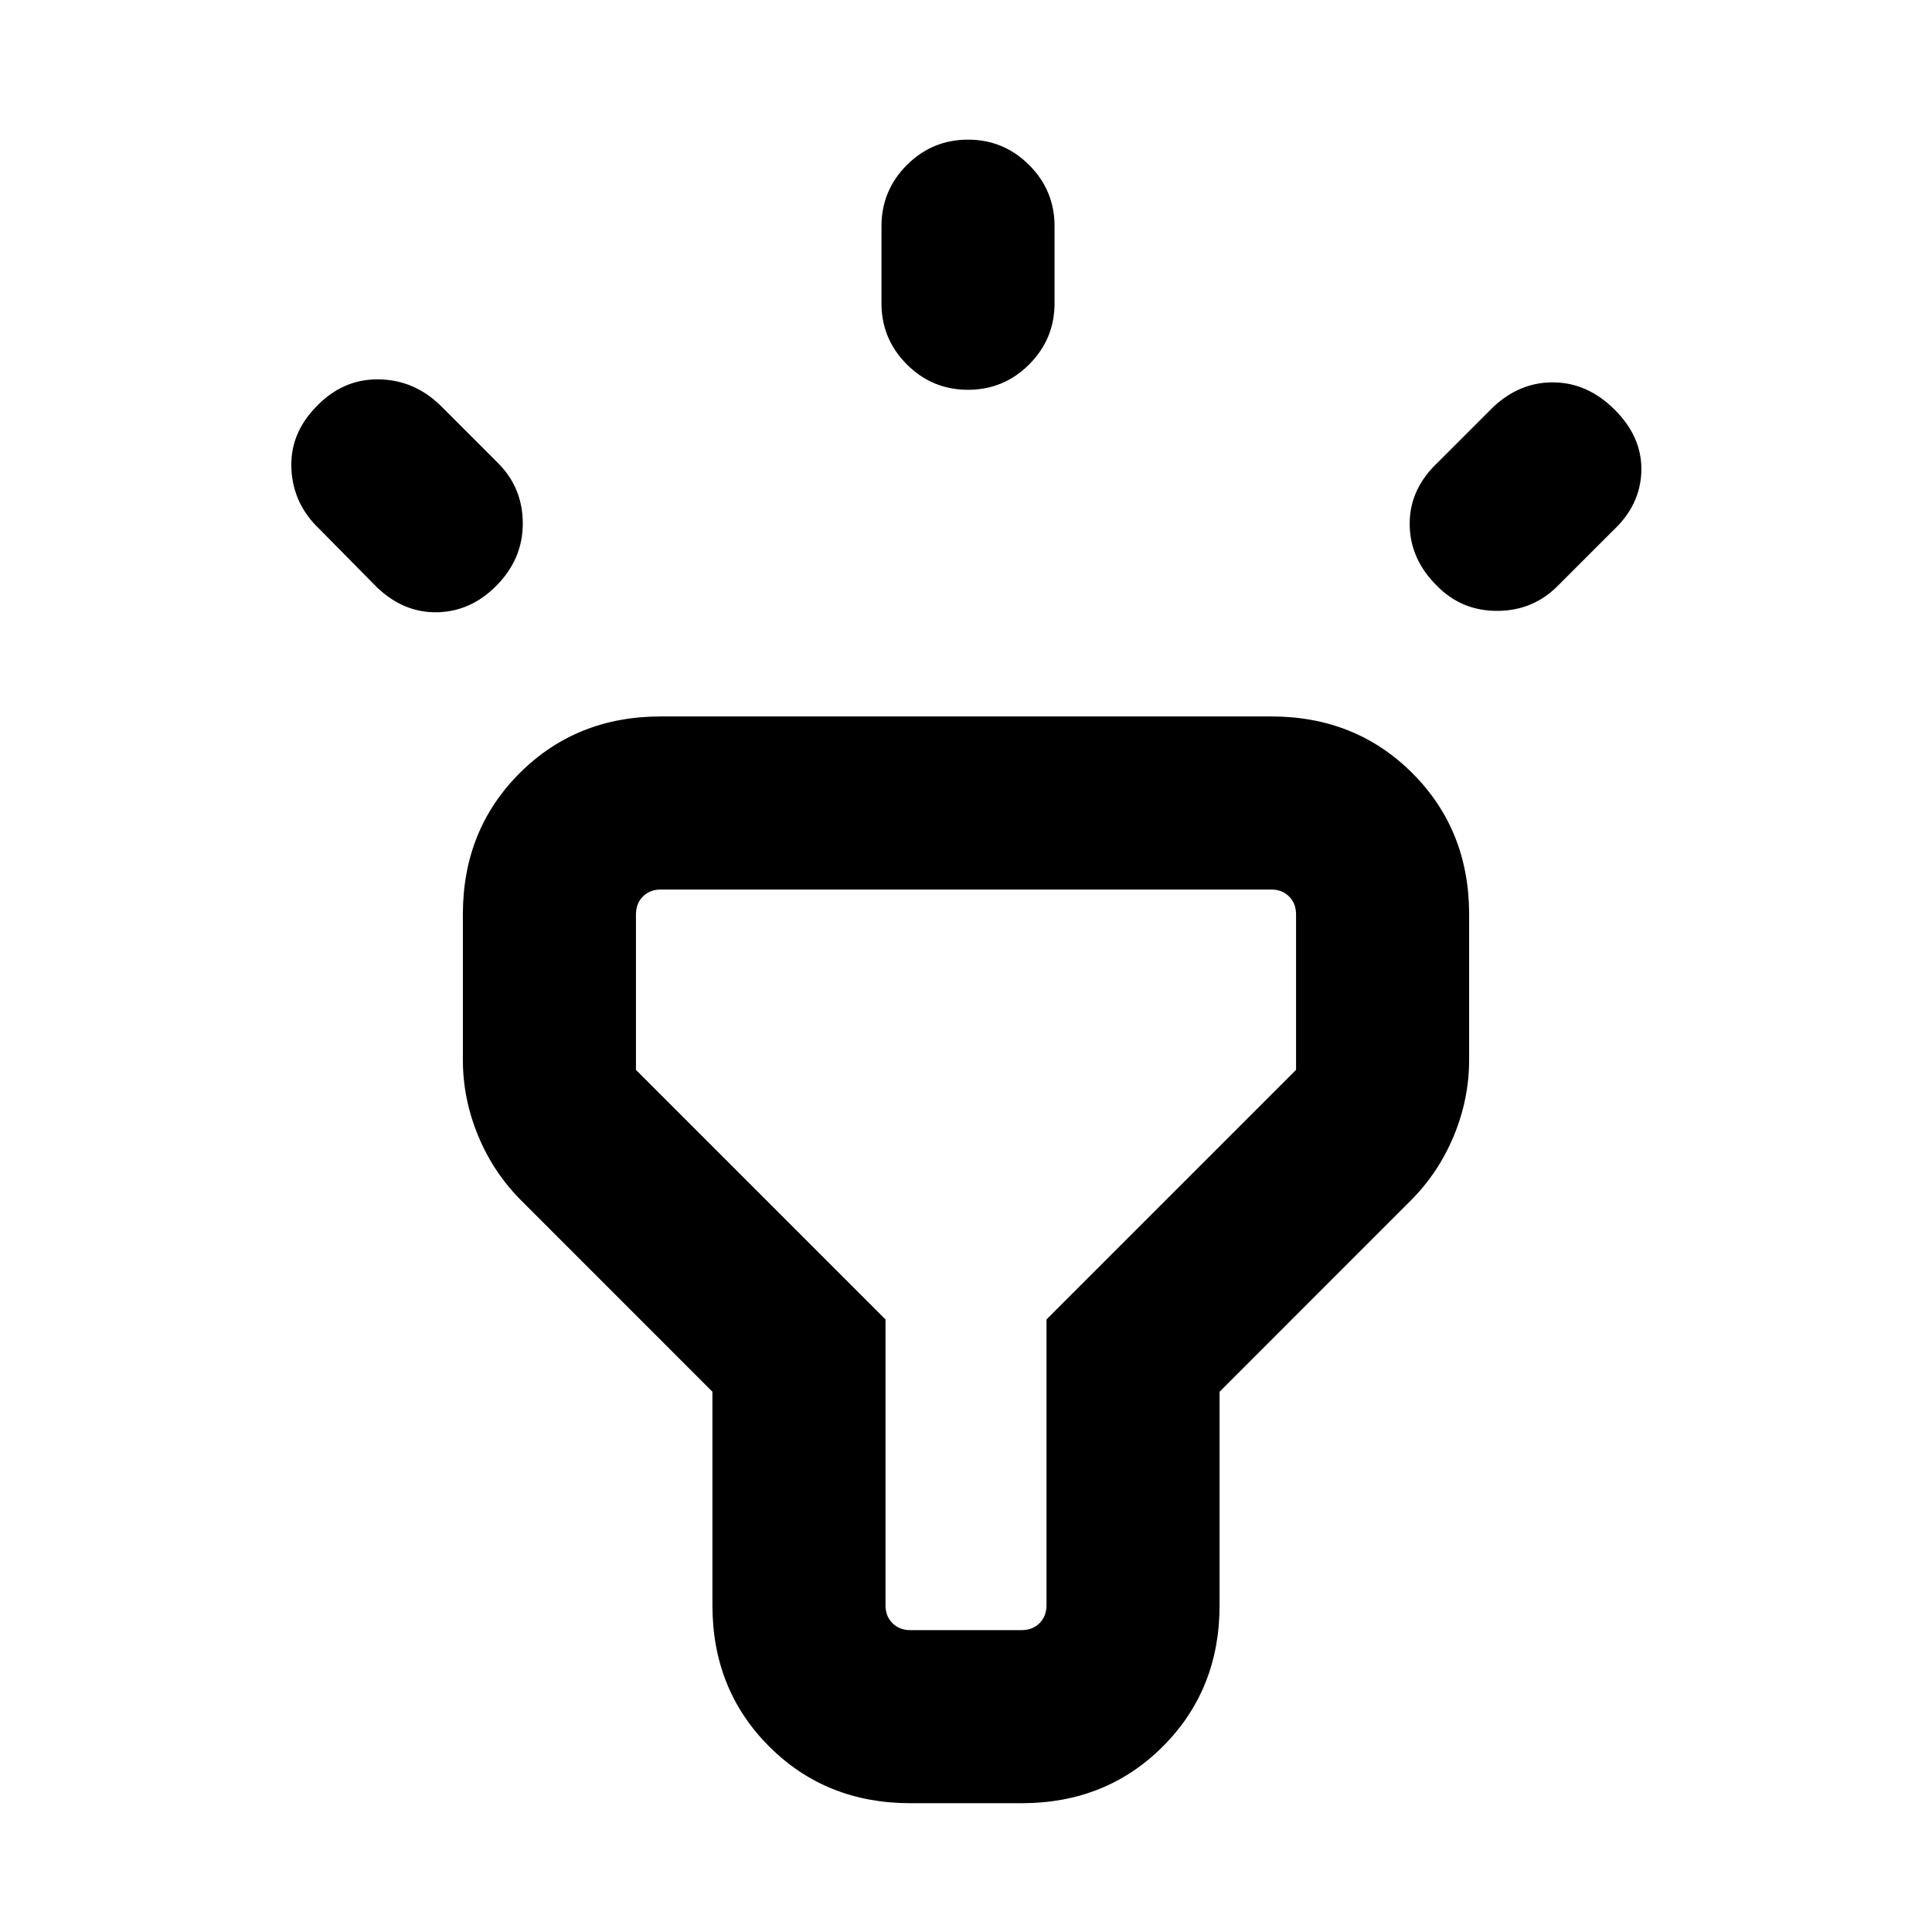 <svg xmlns="http://www.w3.org/2000/svg" height="24" viewBox="0 -960 960 960" width="24"><path d="m187.31-668.15-28.69-29.08q-12.93-12.31-13.81-29.58-.89-17.27 11.81-30.57 13.3-14.31 31.38-14.12 18.08.19 31.38 13.5l28.08 28.08q12.31 12.31 12.31 30.08 0 17.76-13.31 31.07-12.69 12.69-29.27 13-16.57.31-29.88-12.38ZM438-809.31v-38.3q0-17.77 12.62-30.39 12.61-12.61 30.38-12.61T511.38-878Q524-865.38 524-847.61v38.3q0 17.77-12.62 30.39-12.61 12.61-30.38 12.61t-30.38-12.61Q438-791.54 438-809.31Zm276.77 78.77L742.23-758q13.31-12.31 30.08-12 16.77.31 30.07 13.62 13.7 13.69 13.2 30.57-.5 16.89-14.2 29.58l-27.46 27.46q-12.31 12.31-30.08 12.31-17.76 0-30.07-12.69-13.31-13.31-13.31-30.69 0-17.39 14.31-30.7ZM354-162.31v-106.15l-94.92-94.93q-13.85-13.84-21.46-32.19-7.62-18.34-7.62-37.81v-72.3q0-41.92 28.19-70.12Q286.39-604 328.31-604h303.38q41.92 0 70.12 28.19Q730-547.61 730-505.69v72.3q0 19.47-7.62 37.81-7.61 18.35-21.46 32.19L606-268.46v106.15q0 41.92-28.19 70.12Q549.61-64 507.69-64h-55.38q-41.92 0-70.12-28.19Q354-120.39 354-162.31ZM452.31-150h55.38q5.39 0 8.85-3.46t3.46-8.85v-142.07l124-124v-77.31q0-5.39-3.46-8.85t-8.85-3.46H328.31q-5.39 0-8.85 3.46t-3.46 8.85v77.31l124 124v142.07q0 5.39 3.46 8.85t8.85 3.46ZM480-334Z"/></svg>